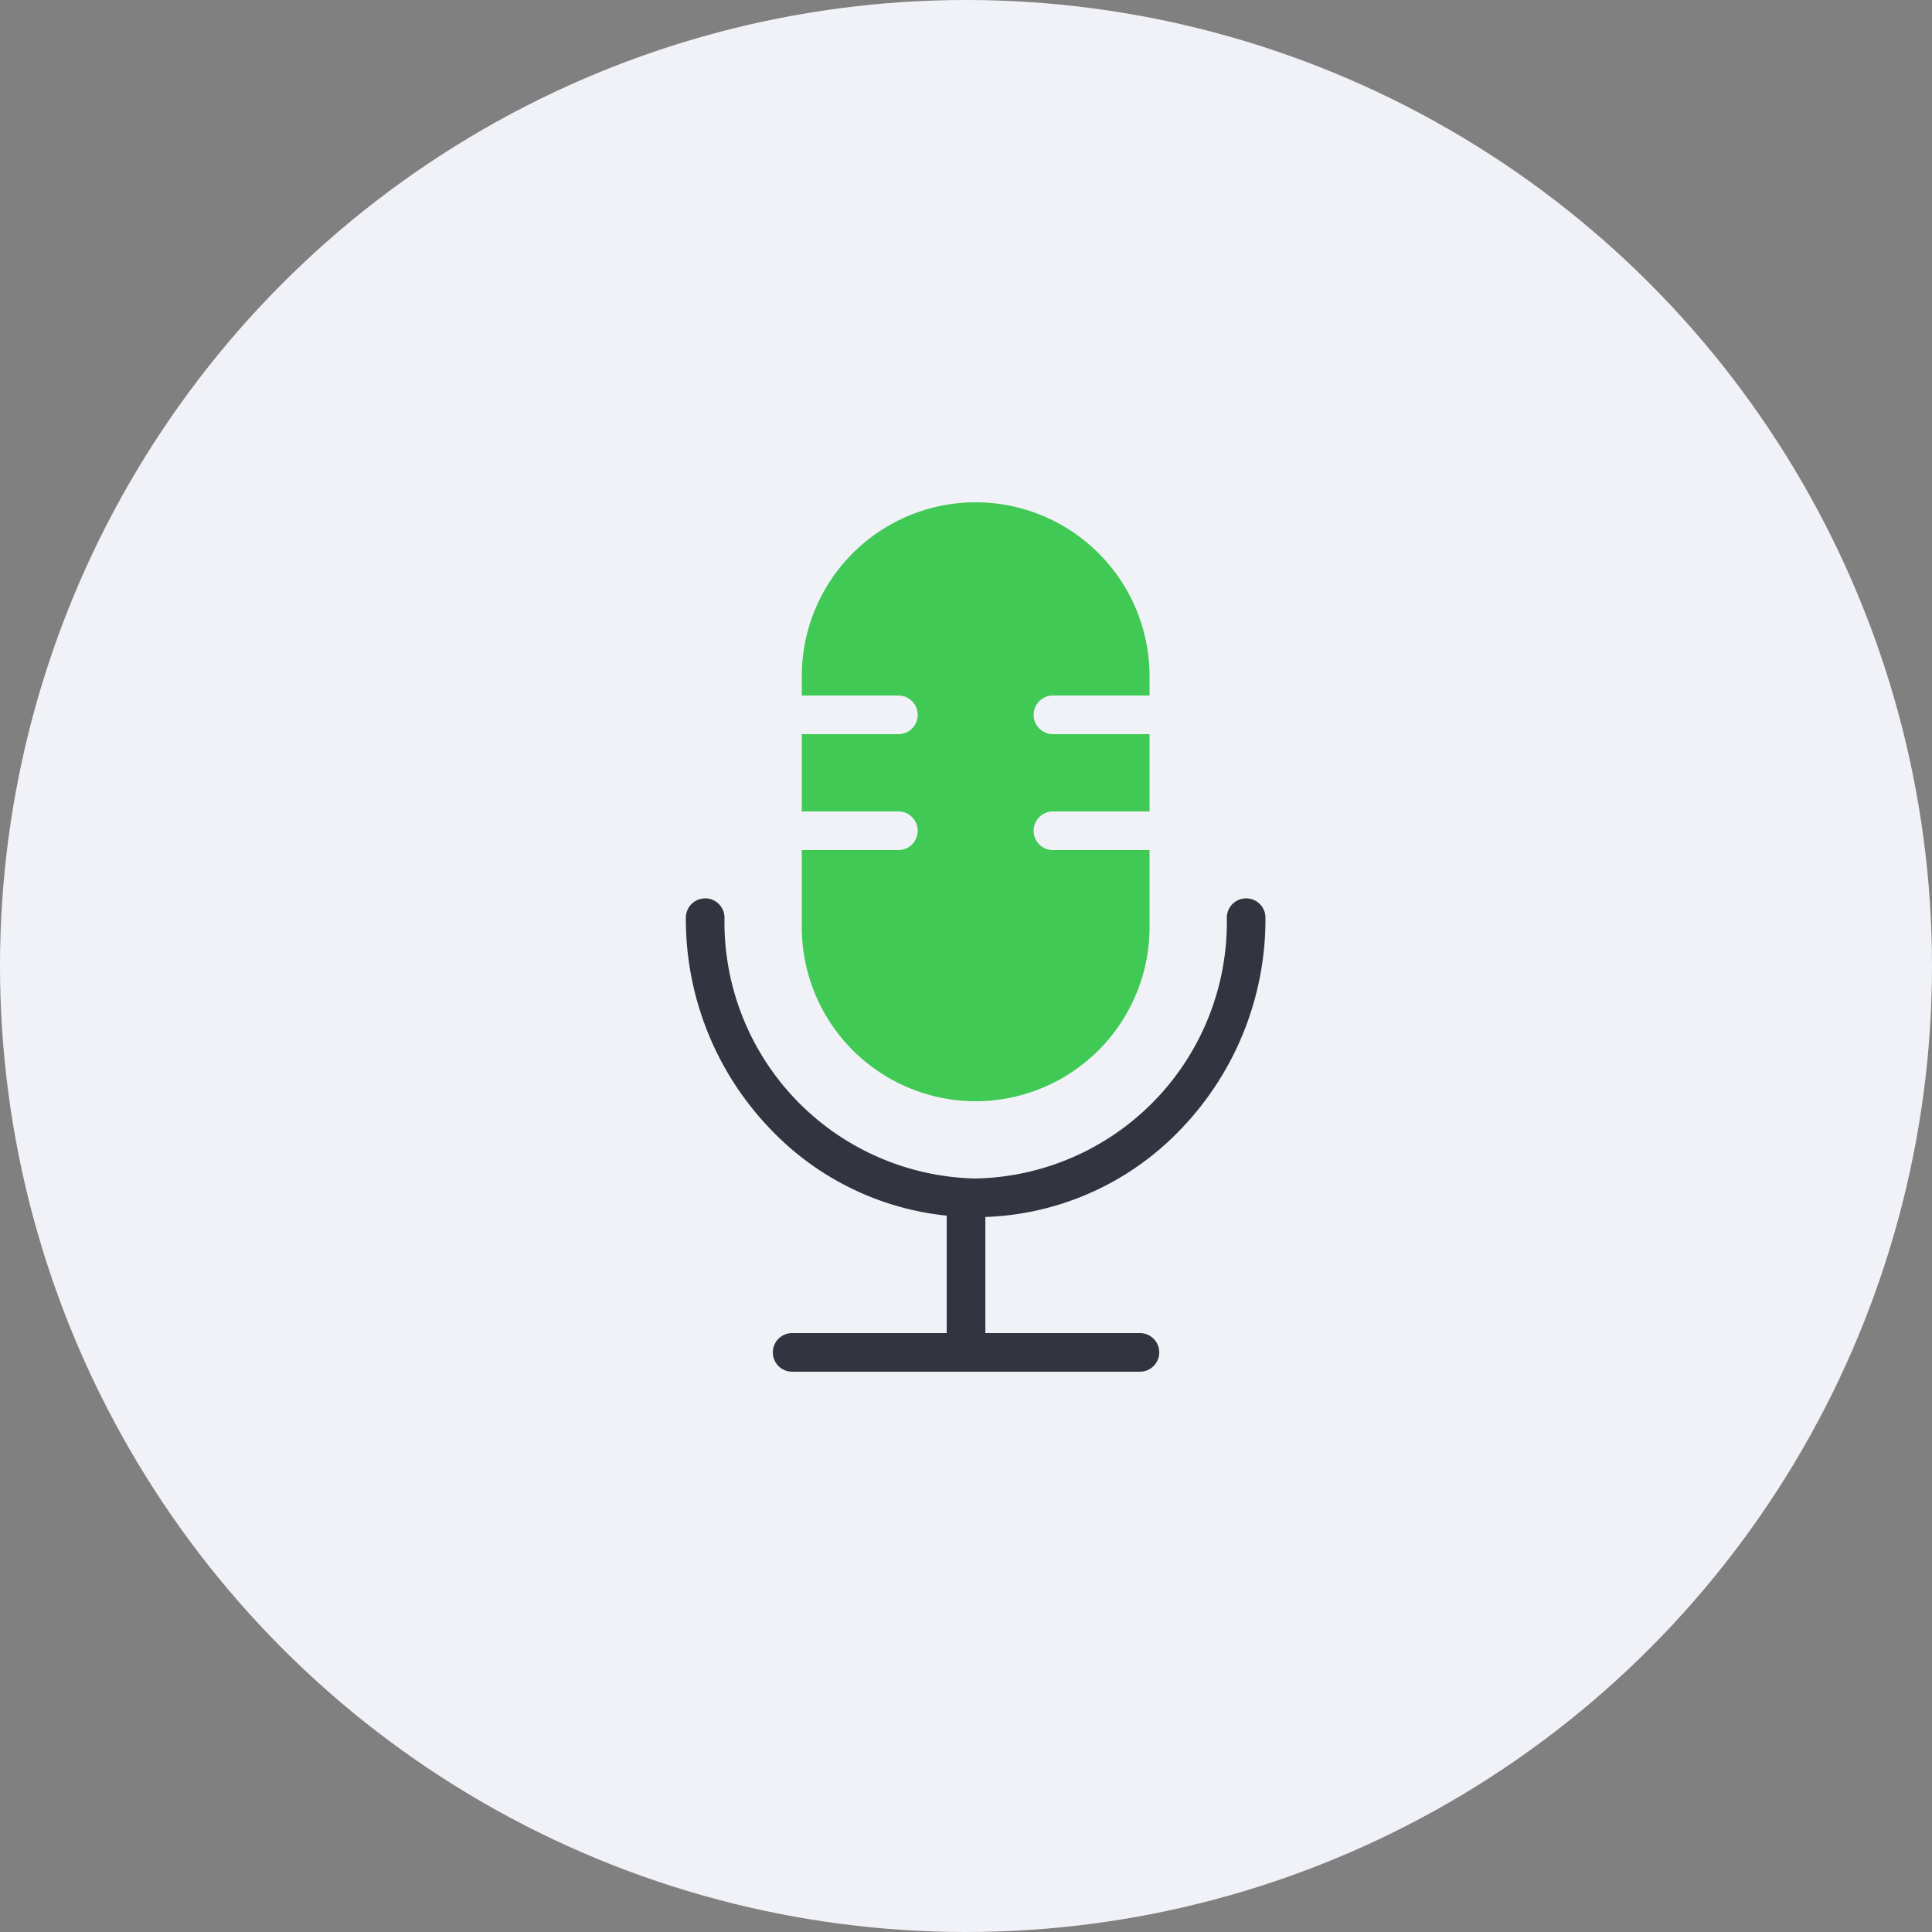 <svg xmlns="http://www.w3.org/2000/svg" width="100" height="100" viewBox="0 0 100 100">
  <rect x="0" y="0" width="100" height="100" fill="#808080" stroke="none"/>
  <g id="그룹_8161" data-name="그룹 8161" transform="translate(-538 -320)">
    <circle id="타원_147" data-name="타원 147" cx="50" cy="50" r="50" transform="translate(538 320)" fill="#f1f2f7"/>
    <g id="그룹_8127" data-name="그룹 8127" transform="translate(0 9)">
      <path id="합치기_41" data-name="합치기 41" d="M7172,3337h-10a1,1,0,1,1,0-2h8v-7h2v7h8a1,1,0,1,1,0,2Z" transform="translate(-6582.998 -2955)" fill="#343440"/>
      <path id="패스_13455" data-name="패스 13455" d="M14,38.289A14.662,14.662,0,0,1,3.381,33.737,15.665,15.665,0,0,1-1,22.789a1,1,0,0,1,1-1,1,1,0,0,1,1,1,13.272,13.272,0,0,0,13,13.5,13.272,13.272,0,0,0,13-13.5,1,1,0,0,1,2,0,15.665,15.665,0,0,1-4.381,10.948A14.662,14.662,0,0,1,14,38.289Z" transform="translate(574.5 335.71)" fill="#343440"/>
      <path id="빼기_2" data-name="빼기 2" d="M7170,3360a9.009,9.009,0,0,1-9-9v-4h5a1,1,0,1,0,0-2h-5v-4h5a1,1,0,0,0,0-2h-5v-1a9,9,0,1,1,18,0v1h-5a1,1,0,0,0,0,2h5v4h-5a1,1,0,1,0,0,2h5v4A9.01,9.01,0,0,1,7170,3360Z" transform="translate(-6581.5 -2992)" fill="#41c956"/>
    </g>
  </g>
</svg>
